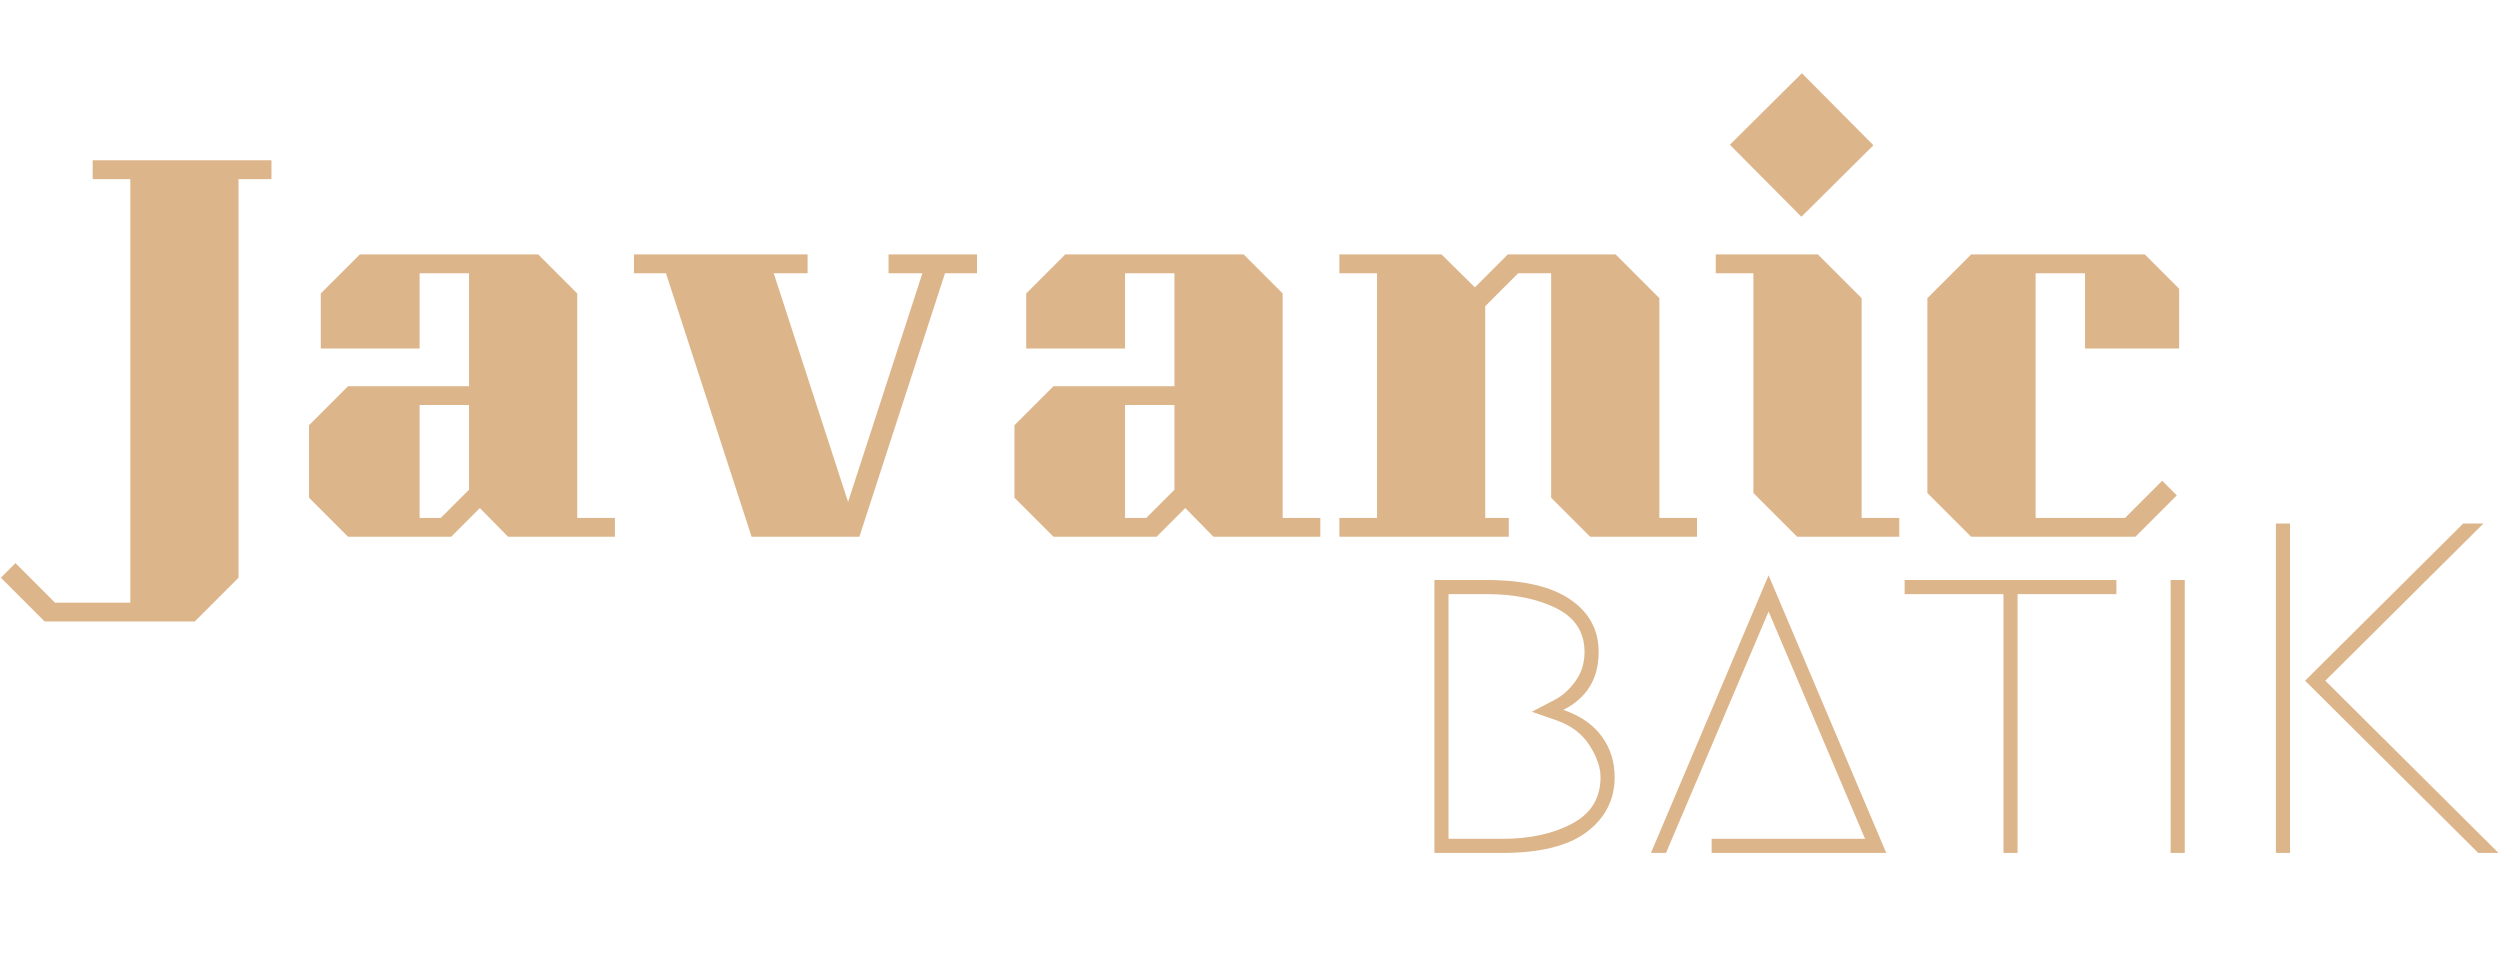 <svg width="340" height="132" viewBox="0 0 340 132" fill="none" xmlns="http://www.w3.org/2000/svg">
<path d="M2.104 76.584L7.48 81.96H17.72V24.36H12.6V21.8H36.92V24.36H32.44V78.568L26.488 84.52H6.072L0.12 78.568L2.104 76.584ZM47.34 73L42.028 67.688V57.832L47.34 52.52H63.788V37.16H57.068V47.4H43.627V39.912L48.94 34.6H73.195L78.507 39.912V70.44H83.627V73H69.1L65.26 69.096L61.355 73H47.34ZM57.068 55.08V70.44H59.947L63.788 66.6V55.08H57.068ZM132.874 37.16H128.522L116.874 73H102.218L90.57 37.16H86.218V34.6H109.834V37.16H105.226L115.338 68.264L125.45 37.16H120.842V34.6H132.874V37.16ZM143.277 73L137.965 67.688V57.832L143.277 52.52H159.725V37.16H153.005V47.4H139.565V39.912L144.877 34.6H169.133L174.445 39.912V70.44H179.565V73H165.037L161.197 69.096L157.293 73H143.277ZM153.005 55.08V70.44H155.885L159.725 66.6V55.08H153.005ZM230.795 70.44V73H216.267L210.955 67.688V37.16H206.475L201.995 41.64V70.44H205.195V73H182.155V70.44H187.275V37.16H182.155V34.6H196.043L200.587 39.08L205.067 34.6H219.723L225.675 40.552V70.44H230.795ZM244.991 29.48L235.263 19.688L245.055 9.96L254.783 19.752L244.991 29.48ZM258.303 70.44V73H244.415L238.463 67.048V37.16H233.343V34.6H247.231L253.183 40.552V70.44H258.303ZM283.563 47.4V37.16H276.843V70.44H289.003L294.059 65.384L296.043 67.368L290.411 73H268.075L262.123 67.048V40.552L268.075 34.6H291.691L296.363 39.272V47.4H283.563Z" fill="#DDB58A"/>
<path d="M204.296 116H195.08V78.88H202.12C207.155 78.88 210.952 79.755 213.512 81.504C216.115 83.253 217.416 85.643 217.416 88.672C217.416 92.299 215.816 94.923 212.616 96.544C214.963 97.355 216.712 98.571 217.864 100.192C219.016 101.771 219.592 103.605 219.592 105.696C219.592 108.768 218.312 111.264 215.752 113.184C213.235 115.061 209.416 116 204.296 116ZM204.296 114.08C208.051 114.08 211.208 113.397 213.768 112.032C216.371 110.667 217.672 108.555 217.672 105.696C217.672 104.373 217.181 102.944 216.2 101.408C215.219 99.829 213.704 98.677 211.656 97.952L208.328 96.8L211.4 95.2C212.467 94.645 213.405 93.813 214.216 92.704C215.069 91.552 215.496 90.208 215.496 88.672C215.496 85.984 214.216 84 211.656 82.72C209.096 81.44 205.917 80.8 202.12 80.8H197V114.08H204.296ZM232.785 114.08H253.649L240.529 83.168L226.577 116H224.529L240.529 78.24L256.529 116H232.785V114.08ZM287.83 78.88V80.8H274.39V116H272.47V80.8H259.03V78.88H287.83ZM295.205 78.88H297.125V116H295.205V78.88ZM311.444 71.2V116H309.524V71.2H311.444ZM337.748 71.2L316.244 92.576L339.796 116H337.044L313.492 92.576L334.996 71.2H337.748Z" fill="#DDB58A"/>
</svg>
